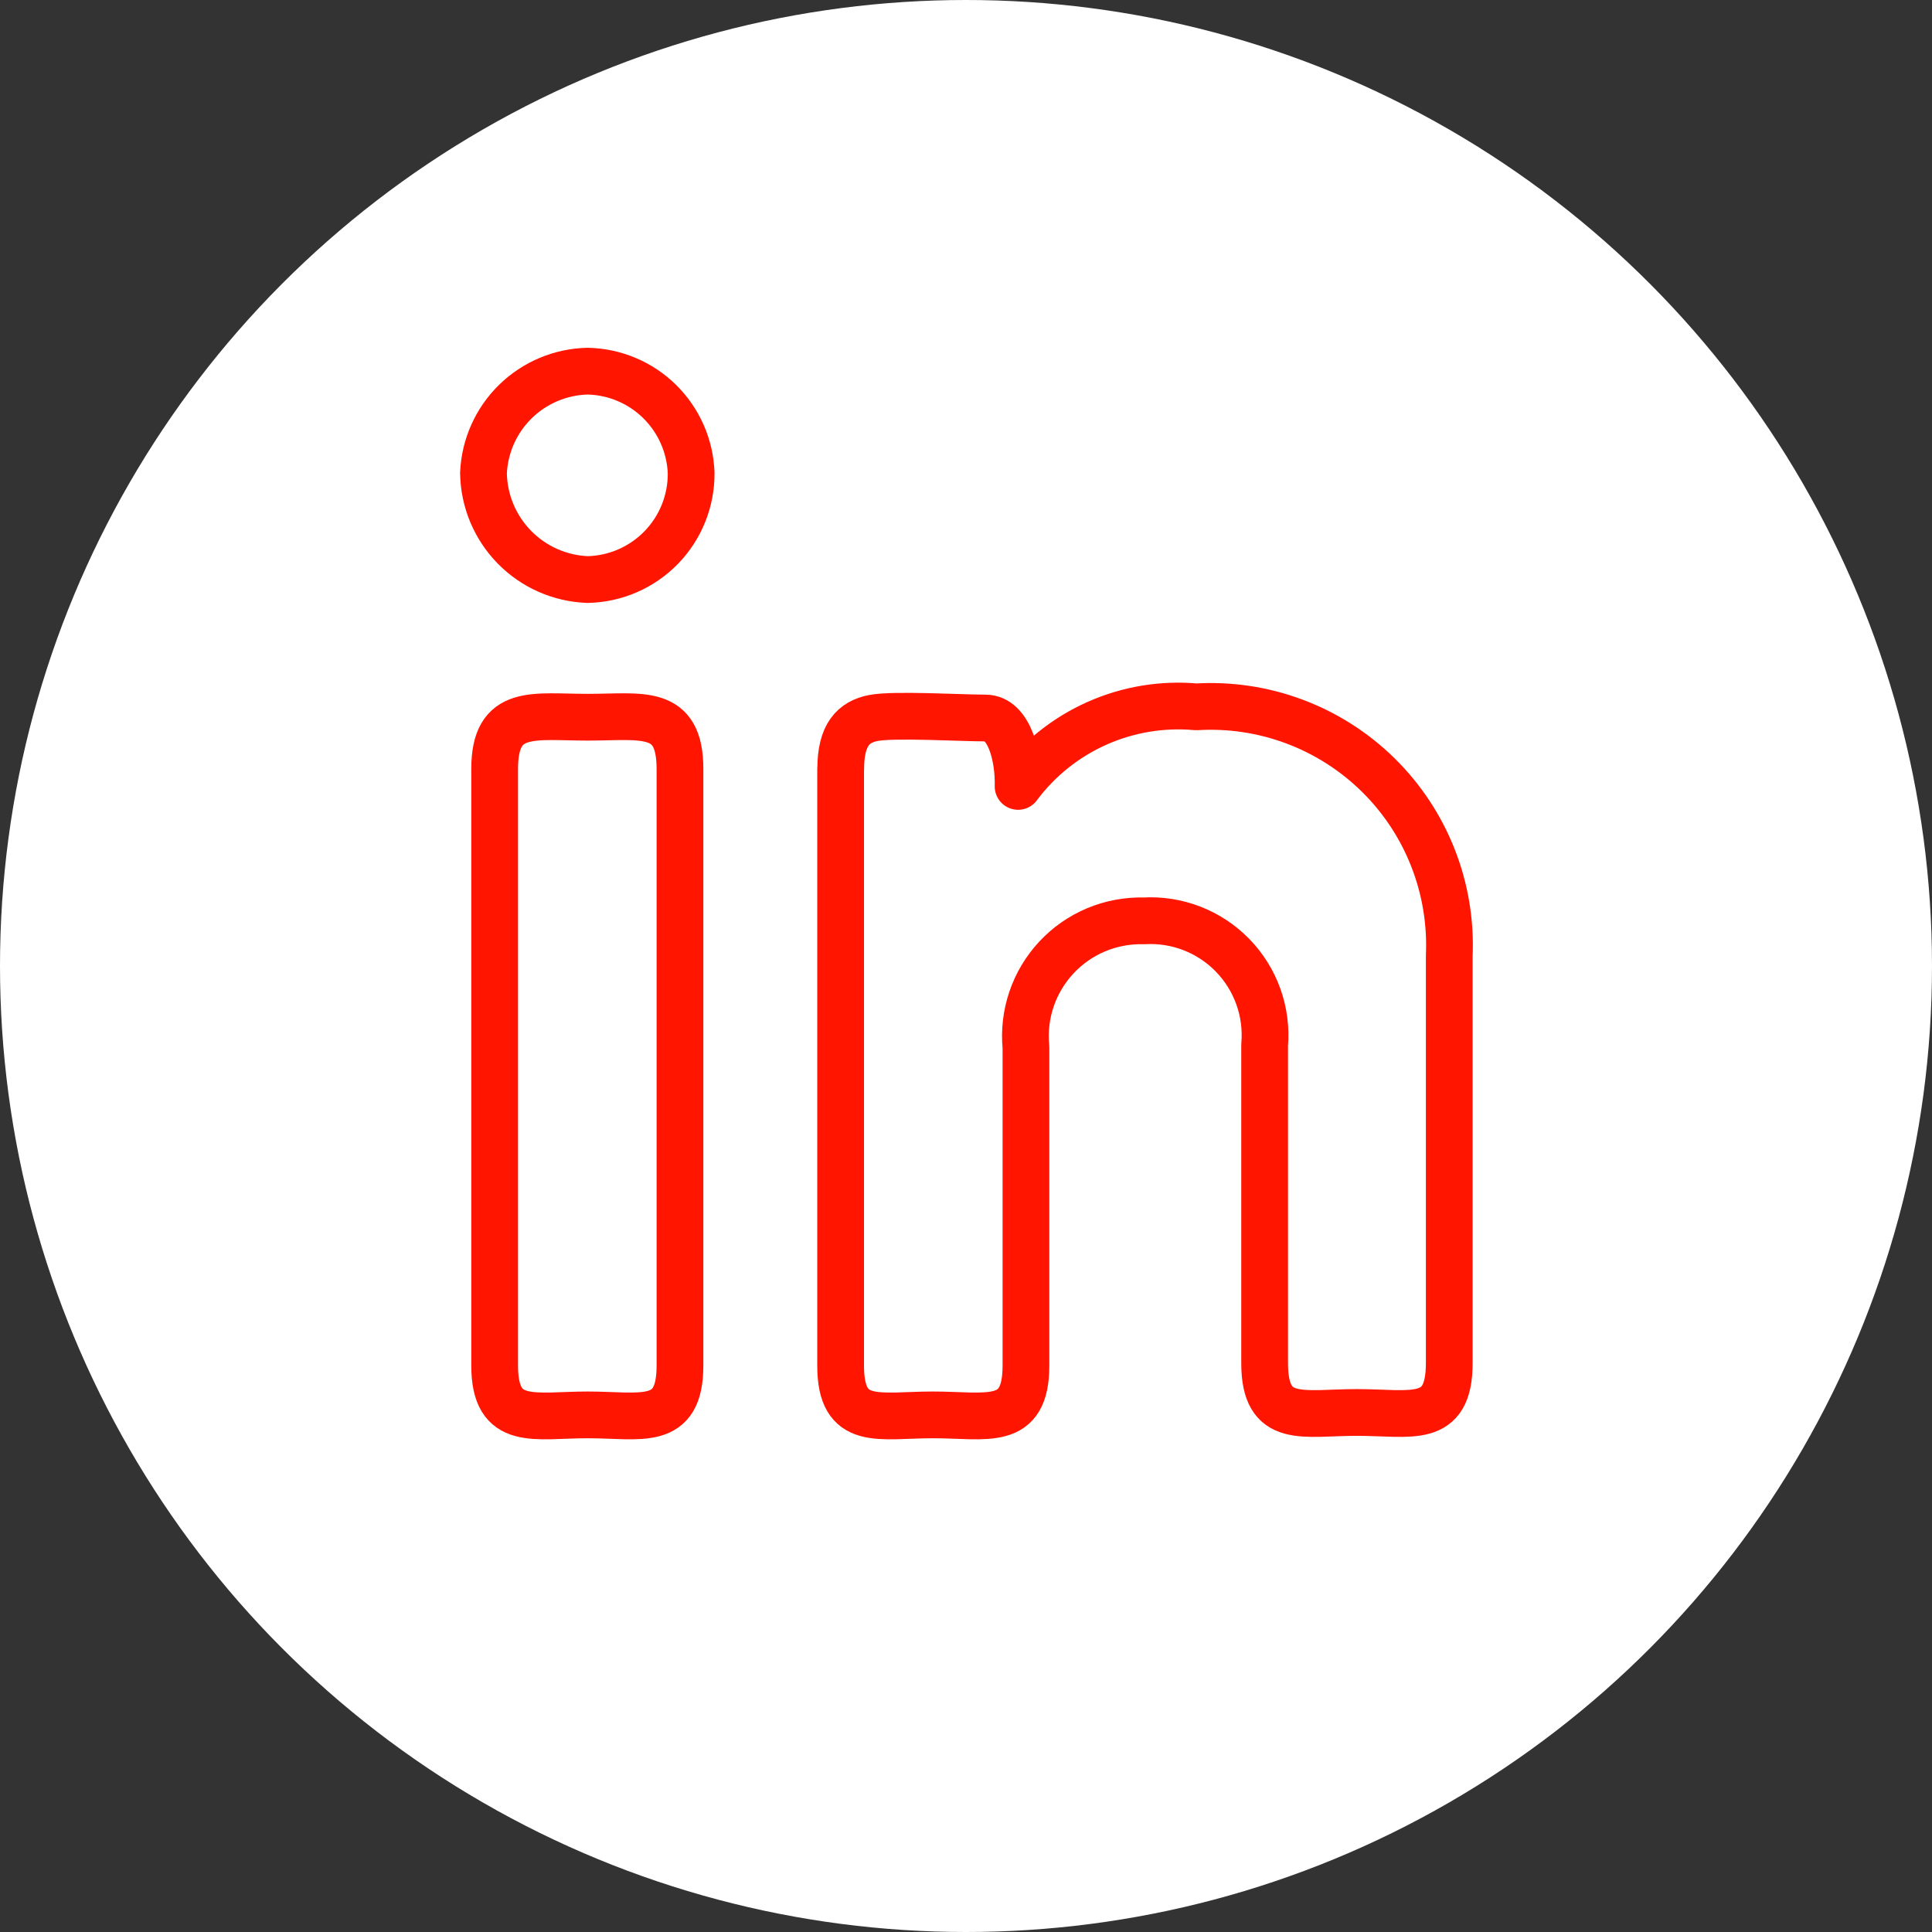 <svg width="124" height="124" viewBox="0 0 124 124" fill="none" xmlns="http://www.w3.org/2000/svg">
<rect x="0" y="0" width="124" height="124" fill="#333333" stroke="none"/>
<g id="Group 50">
<circle id="Ellipse 8" cx="62" cy="62" r="62" fill="white"/>
<path id="Vector" d="M44.359 30.358C44.373 32.141 43.685 33.858 42.443 35.139C41.2 36.418 39.504 37.158 37.721 37.197C35.941 37.133 34.255 36.387 33.01 35.114C31.765 33.841 31.056 32.138 31.031 30.358C31.108 28.622 31.842 26.982 33.084 25.768C34.327 24.554 35.984 23.858 37.721 23.822C39.452 23.859 41.104 24.556 42.338 25.771C43.572 26.986 44.295 28.627 44.359 30.358ZM31.748 49.349C31.748 45.419 34.25 46.033 37.721 46.033C41.192 46.033 43.642 45.419 43.642 49.349V87.643C43.642 91.625 41.141 90.81 37.721 90.81C34.301 90.81 31.748 91.625 31.748 87.643V49.349ZM53.959 49.355C53.959 47.157 54.774 46.337 56.048 46.084C57.327 45.827 61.716 46.084 63.248 46.084C64.78 46.084 65.394 48.586 65.343 50.474C66.653 48.716 68.392 47.323 70.394 46.429C72.396 45.535 74.594 45.169 76.778 45.367C78.922 45.237 81.07 45.558 83.082 46.311C85.094 47.065 86.926 48.233 88.457 49.74C89.988 51.247 91.186 53.059 91.971 55.059C92.756 57.058 93.112 59.201 93.016 61.347V87.488C93.016 91.47 90.565 90.655 87.089 90.655C83.618 90.655 81.167 91.47 81.167 87.488V67.067C81.257 66.017 81.12 64.959 80.765 63.966C80.41 62.973 79.845 62.068 79.109 61.312C78.373 60.557 77.483 59.968 76.5 59.587C75.516 59.206 74.463 59.041 73.41 59.103C72.361 59.076 71.318 59.272 70.351 59.677C69.383 60.083 68.513 60.69 67.798 61.458C67.083 62.226 66.54 63.137 66.203 64.13C65.867 65.124 65.746 66.178 65.848 67.222V87.643C65.848 91.625 63.346 90.81 59.875 90.81C56.404 90.81 53.953 91.625 53.953 87.643V49.349L53.959 49.355Z" stroke="#FF1500" stroke-width="3" stroke-linecap="round" stroke-linejoin="round"/>
</g>
</svg>
